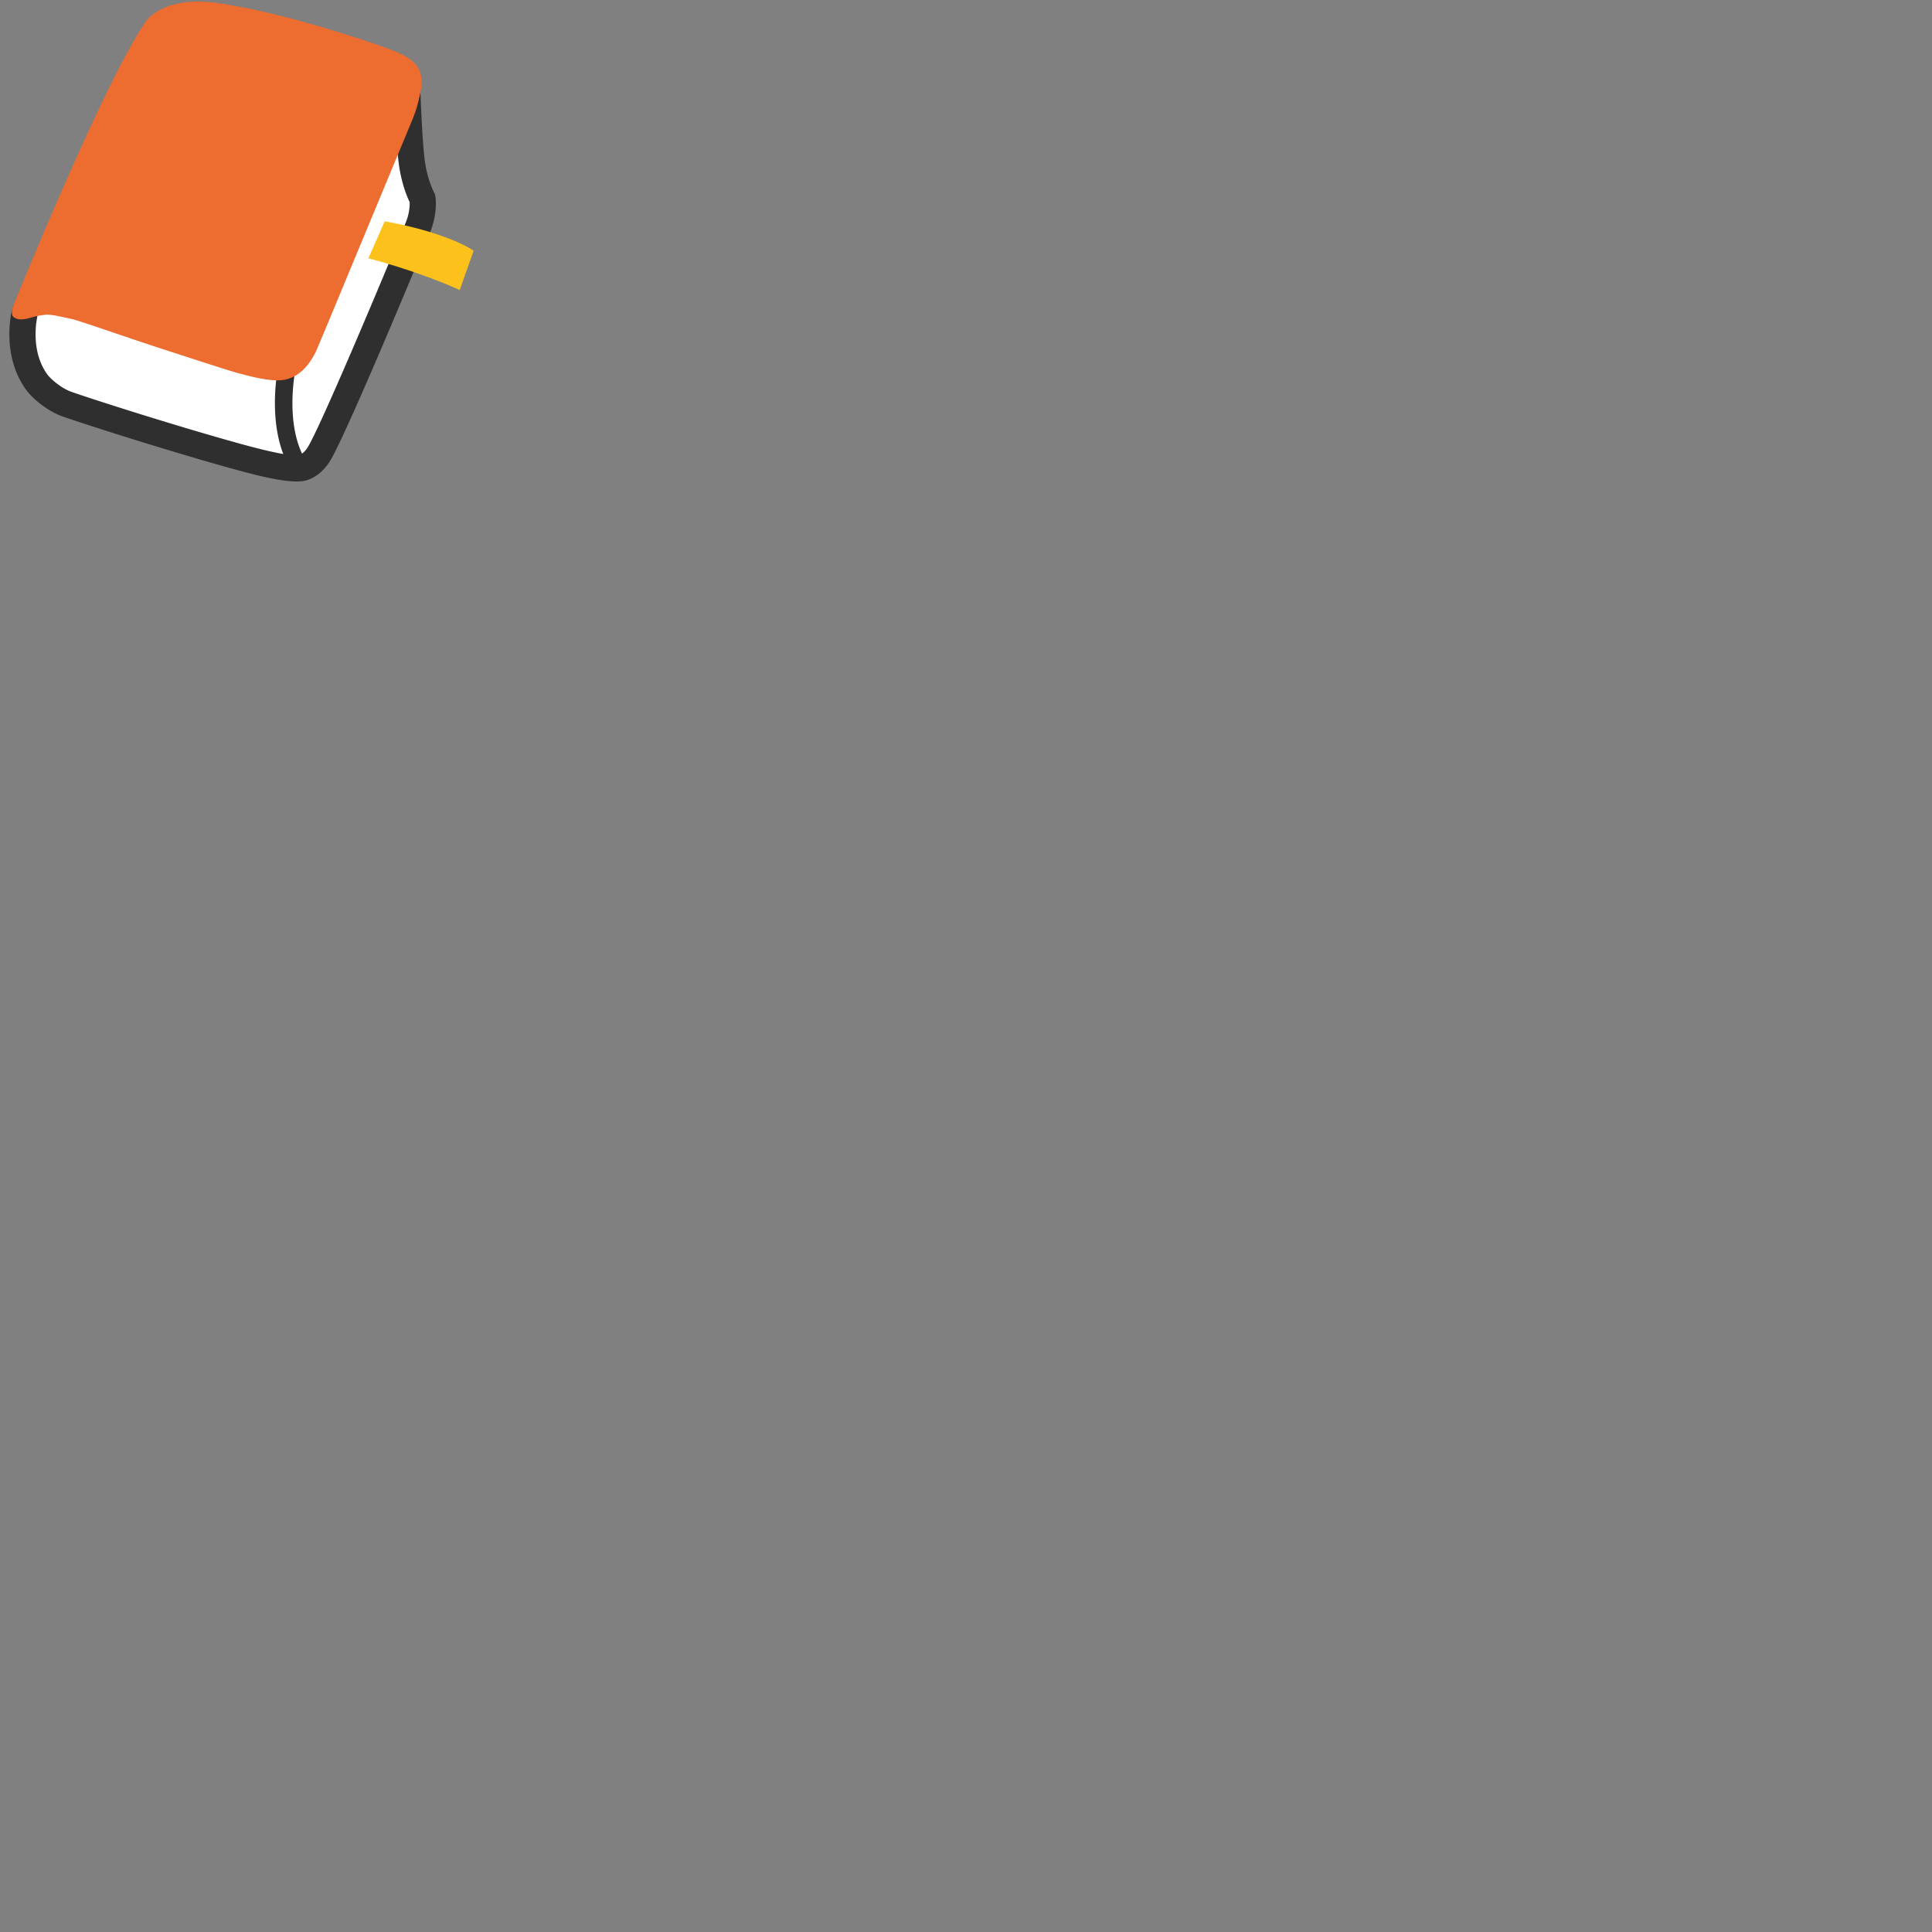 <svg xmlns="http://www.w3.org/2000/svg" version="1.1" viewBox="0 0 512 512" fill="currentColor"><rect x="0" y="0" width="512" height="512" fill="#808080" stroke="none"/><path fill="#fff" d="M107.83 22.03s.49 14.81 1.28 20.85c.79 6.04 2.85 9.72 2.85 9.72c.41 3.71-1.09 7.34-1.09 7.34s-22.41 54.29-26.51 60.6c-1.09 1.67-2.83 3.27-4.79 3.52c-3.67.46-12.17-1.84-16.83-3.13c-16.78-4.63-38.27-11.5-44.94-13.82c-3.38-1.17-6.84-4.13-8.13-5.94C3.81 93 6.6 82.64 6.6 82.64z"/><g fill="#2f2f2f"><path d="M78.53 127.59c-4.1 0-10.41-1.57-16.71-3.31c-16.56-4.57-38.19-11.47-45.15-13.88c-4.02-1.39-8.06-4.75-9.81-7.19c-6.74-9.39-3.73-20.97-3.59-21.45a3.468 3.468 0 1 1 6.7 1.8c-.05.17-2.23 8.97 2.53 15.61c.97 1.36 3.9 3.8 6.45 4.68c6.88 2.39 28.31 9.22 44.72 13.75c3.07.84 12.36 3.41 15.48 3.03c.55-.07 1.53-.77 2.32-1.97c2.88-4.43 17.25-38.32 26.2-60.03c.01-.02 1-2.51.89-5.06c-.71-1.49-2.22-5.13-2.88-10.22c-.81-6.14-1.29-20.58-1.3-21.19a3.466 3.466 0 0 1 3.35-3.58c1.94-.13 3.52 1.44 3.58 3.35c.01.15.5 14.71 1.25 20.52c.68 5.21 2.43 8.46 2.44 8.49c.22.4.37.85.42 1.3c.5 4.46-1.14 8.59-1.33 9.05c-2.3 5.59-22.65 54.78-26.81 61.17c-1.87 2.88-4.52 4.72-7.26 5.07c-.46.03-.96.06-1.49.06"/><path d="M79.58 126.38c-.75 0-1.47-.36-1.93-1.02c-7.63-11.29-3.91-28.39-3.75-29.11a2.32 2.32 0 0 1 2.77-1.75c1.25.28 2.03 1.51 1.75 2.76c-.04.16-3.44 15.88 3.07 25.51c.71 1.06.43 2.5-.62 3.21c-.4.27-.85.4-1.29.4"/></g><defs><path id="notoV1BookmarkTabs0" d="m101.95 58.65l-4.33 9.81s12.41 3.09 24.21 8.4l3.69-10.42c.01 0-6.59-4.74-23.57-7.79"/></defs><use fill="#fcc21b" href="#notoV1BookmarkTabs0"/><path fill="#ed6c30" d="M102.81 12.87C97.1 10.77 77.33 4.16 61.89 1.5l-.82-.14C58.68.94 55.7.41 52.43.41c-2.38 0-4.52.27-6.53.84c-2.41.67-5.67 2.04-7.49 4.76C27.06 22.88 4.35 78.97 3.39 81.35c-.32.78-.32 1.63-.07 2.38c.04.04.04.08.08.12c1.7 1.53 4.14.47 6.02-.01c.58-.15 1.19-.25 1.8-.31c.36-.09.75-.15 1.21-.15c1.31 0 2.91.36 4.59.73c.64.14 1.29.29 1.94.42c1.2.24 6.89 2.18 11.9 3.89c3.53 1.2 7.22 2.46 10.26 3.45l1.36.44c9.62 3.13 17.92 5.83 20.23 6.47c5.04 1.4 8.37 2.02 10.79 2.02c.86 0 1.61-.08 2.29-.24c4.16-1 6.43-4.51 7.78-7.06c.26-.49 2.84-6.65 17.58-42.2c4.18-10.06 7.52-18.13 7.79-18.75c.66-1.52 1.46-3.62 1.97-5.82c.78-3.34 1.26-5.62.25-8.01c-1.24-2.88-4.34-4.36-8.35-5.85"/></svg>